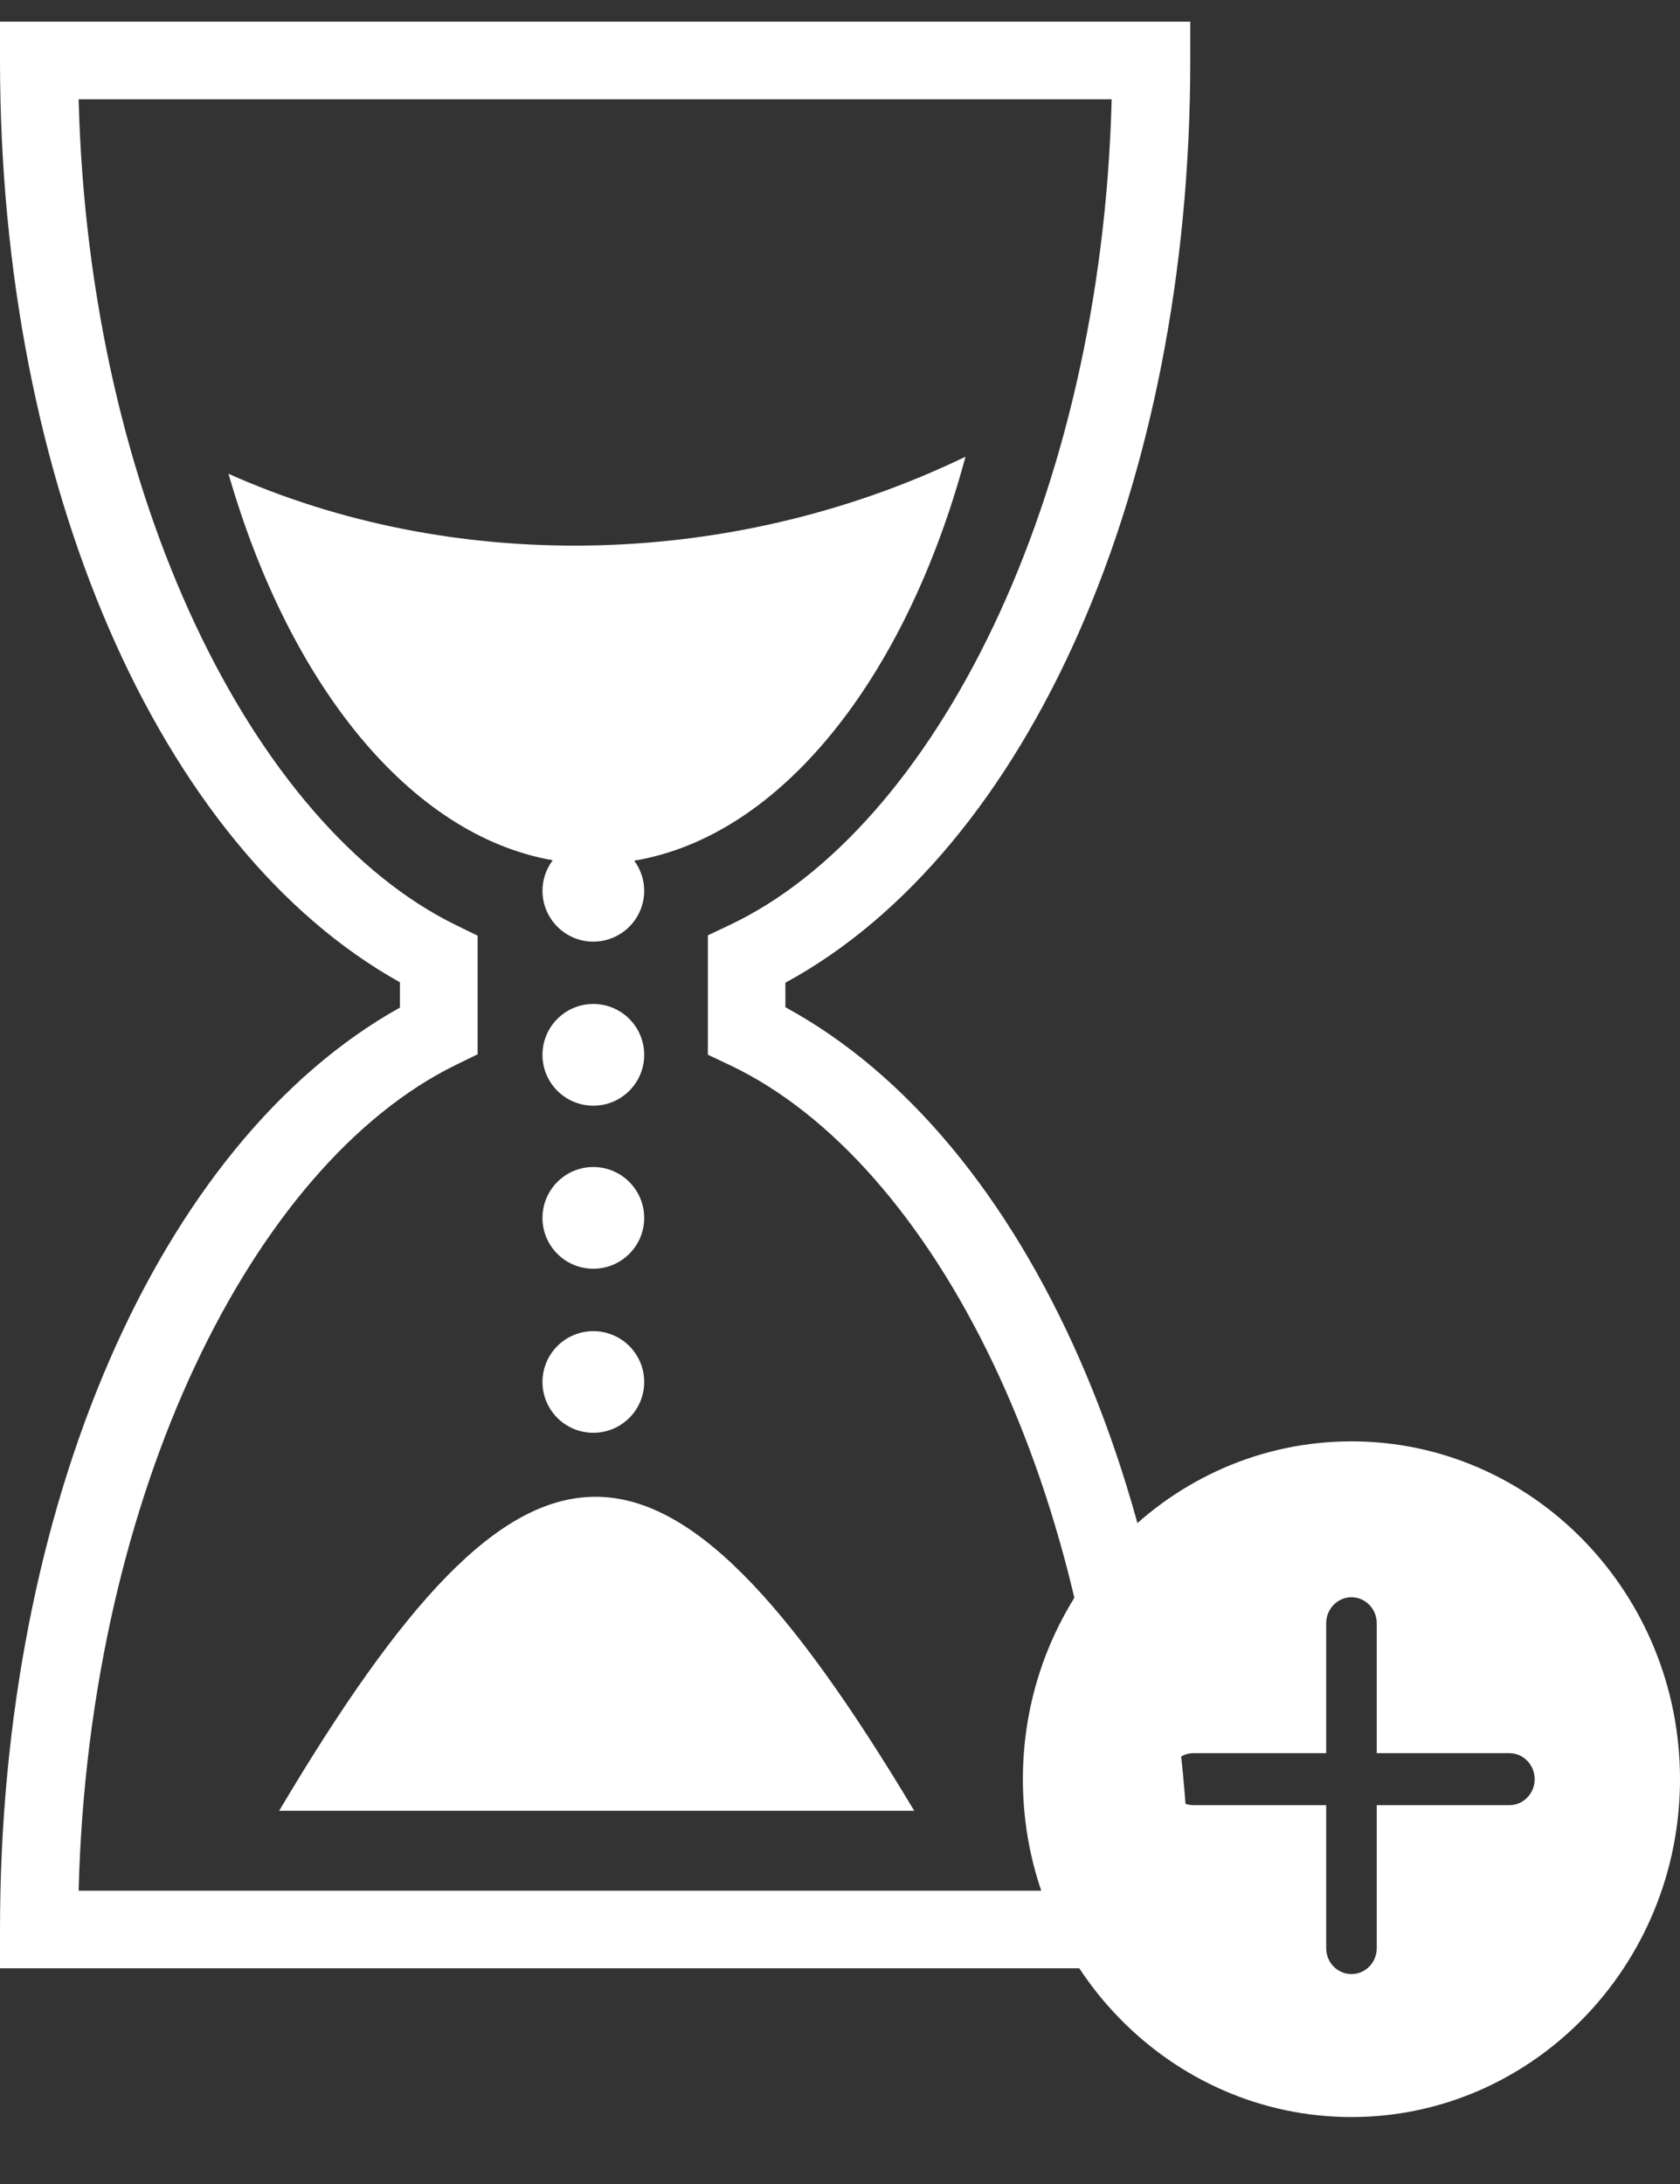 <svg width="20" height="26" viewBox="0 0 20 26" fill="none" xmlns="http://www.w3.org/2000/svg">
<rect x="0" y="0" width="20" height="26" fill="#333333" stroke="none"/>
<path d="M16.089 17.159C13.932 17.159 12.177 18.963 12.177 21.181C12.177 23.399 13.932 25.203 16.089 25.203C18.245 25.203 20 23.399 20 21.181C20 18.963 18.245 17.159 16.089 17.159ZM17.969 21.49H16.39V23.192C16.39 23.363 16.255 23.501 16.089 23.501C15.922 23.501 15.788 23.363 15.788 23.192V21.49H14.208C14.042 21.49 13.907 21.352 13.907 21.181C13.907 21.01 14.042 20.871 14.208 20.871H15.788V19.324C15.788 19.154 15.922 19.015 16.089 19.015C16.255 19.015 16.39 19.154 16.39 19.324V20.871H17.969C18.135 20.871 18.27 21.01 18.27 21.181C18.27 21.352 18.135 21.49 17.969 21.49Z" fill="white"/>
<path d="M0 0.258V0.72C0 5.758 1.886 10.091 4.761 11.694V11.995C1.886 13.599 9.87755e-05 17.932 9.87755e-05 22.97V23.432H14.17V22.97C14.17 17.902 12.252 13.568 9.35 11.991V11.699C12.252 10.122 14.17 5.787 14.17 0.72V0.258H0H0ZM0.936 1.182H13.234C13.112 5.947 11.122 9.855 8.691 11.01L8.427 11.135V12.556L8.691 12.681C11.122 13.836 13.111 17.743 13.234 22.508H0.936C1.057 17.77 3.018 13.857 5.426 12.678L5.686 12.551V11.139L5.426 11.012C3.018 9.833 1.057 5.92 0.936 1.182V1.182ZM11.494 5.437C8.647 6.812 5.34 6.813 2.72 5.64C3.444 8.155 4.885 9.945 6.58 10.241C6.504 10.342 6.458 10.468 6.458 10.604C6.458 10.938 6.729 11.21 7.063 11.21C7.398 11.21 7.669 10.938 7.669 10.604C7.669 10.47 7.624 10.346 7.55 10.246C9.3 9.955 10.786 8.068 11.494 5.437V5.437ZM7.063 11.952C6.729 11.952 6.458 12.223 6.458 12.558C6.458 12.892 6.729 13.163 7.063 13.163C7.398 13.163 7.669 12.892 7.669 12.558C7.669 12.223 7.398 11.952 7.063 11.952ZM7.063 13.893C6.729 13.893 6.458 14.165 6.458 14.499C6.458 14.833 6.729 15.104 7.063 15.104C7.398 15.104 7.669 14.833 7.669 14.499C7.669 14.165 7.398 13.893 7.063 13.893ZM7.063 15.847C6.729 15.847 6.458 16.118 6.458 16.452C6.458 16.786 6.729 17.057 7.063 17.057C7.398 17.057 7.669 16.786 7.669 16.452C7.669 16.118 7.398 15.847 7.063 15.847ZM7.07 17.819C5.923 17.832 4.787 19.092 3.323 21.557H10.884C9.375 19.037 8.216 17.805 7.07 17.819Z" fill="white"/>
</svg>
